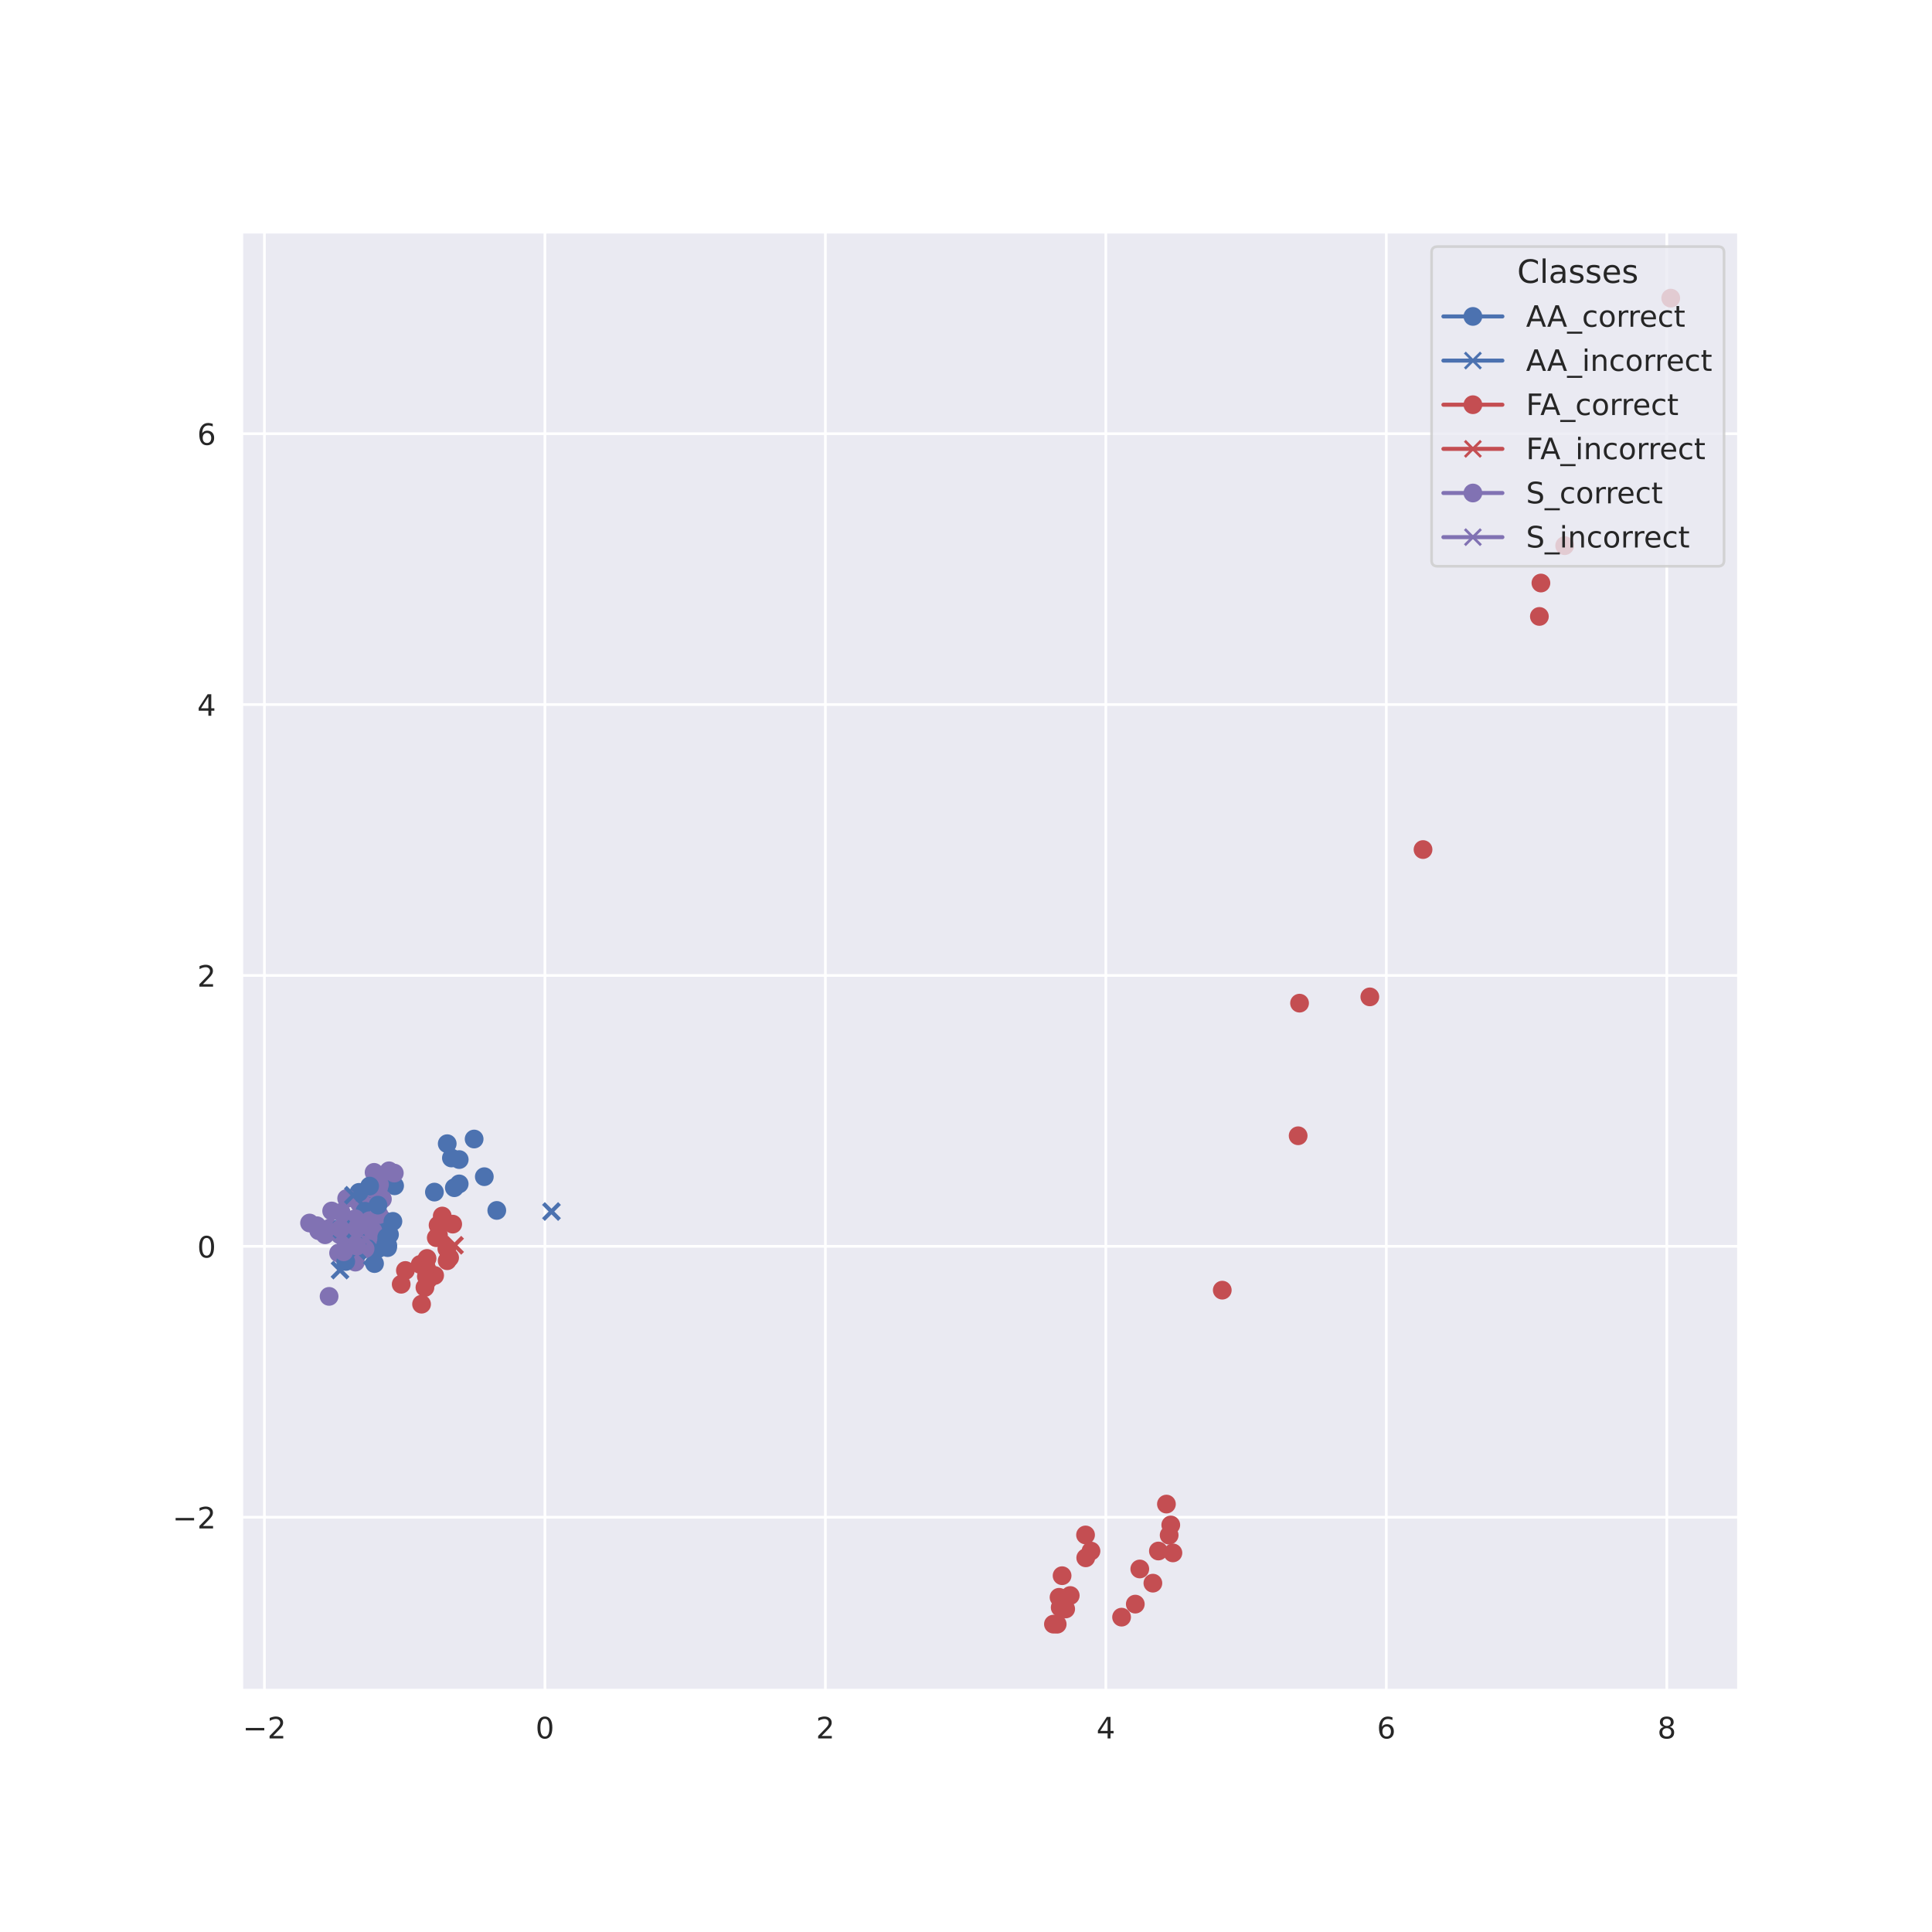 <?xml version="1.0" encoding="utf-8" standalone="no"?>
<!DOCTYPE svg PUBLIC "-//W3C//DTD SVG 1.1//EN"
  "http://www.w3.org/Graphics/SVG/1.1/DTD/svg11.dtd">
<!-- Created with matplotlib (https://matplotlib.org/) -->
<svg height="720pt" version="1.1" viewBox="0 0 720 720" width="720pt" xmlns="http://www.w3.org/2000/svg" xmlns:xlink="http://www.w3.org/1999/xlink">
 <defs>
  <style type="text/css">
*{stroke-linecap:butt;stroke-linejoin:round;}
  </style>
 </defs>
 <g id="figure_1">
  <g id="patch_1">
   <path d="M 0 720 
L 720 720 
L 720 0 
L 0 0 
z
" style="fill:#ffffff;"/>
  </g>
  <g id="axes_1">
   <g id="patch_2">
    <path d="M 90 630 
L 648 630 
L 648 86.4 
L 90 86.4 
z
" style="fill:#eaeaf2;"/>
   </g>
   <g id="matplotlib.axis_1">
    <g id="xtick_1">
     <g id="line2d_1">
      <path clip-path="url(#p99e470554e)" d="M 98.545 630 
L 98.545 86.4 
" style="fill:none;stroke:#ffffff;stroke-linecap:round;"/>
     </g>
     <g id="text_1">
      <!-- −2 -->
      <defs>
       <path d="M 10.594 35.5 
L 73.188 35.5 
L 73.188 27.203 
L 10.594 27.203 
z
" id="DejaVuSans-8722"/>
       <path d="M 19.188 8.297 
L 53.609 8.297 
L 53.609 0 
L 7.328 0 
L 7.328 8.297 
Q 12.938 14.109 22.625 23.891 
Q 32.328 33.688 34.812 36.531 
Q 39.547 41.844 41.422 45.531 
Q 43.312 49.219 43.312 52.781 
Q 43.312 58.594 39.234 62.25 
Q 35.156 65.922 28.609 65.922 
Q 23.969 65.922 18.812 64.312 
Q 13.672 62.703 7.812 59.422 
L 7.812 69.391 
Q 13.766 71.781 18.938 73 
Q 24.125 74.219 28.422 74.219 
Q 39.75 74.219 46.484 68.547 
Q 53.219 62.891 53.219 53.422 
Q 53.219 48.922 51.531 44.891 
Q 49.859 40.875 45.406 35.406 
Q 44.188 33.984 37.641 27.219 
Q 31.109 20.453 19.188 8.297 
z
" id="DejaVuSans-50"/>
      </defs>
      <g style="fill:#262626;" transform="translate(90.437 647.858)scale(0.11 -0.11)">
       <use xlink:href="#DejaVuSans-8722"/>
       <use x="83.789" xlink:href="#DejaVuSans-50"/>
      </g>
     </g>
    </g>
    <g id="xtick_2">
     <g id="line2d_2">
      <path clip-path="url(#p99e470554e)" d="M 203.069 630 
L 203.069 86.4 
" style="fill:none;stroke:#ffffff;stroke-linecap:round;"/>
     </g>
     <g id="text_2">
      <!-- 0 -->
      <defs>
       <path d="M 31.781 66.406 
Q 24.172 66.406 20.328 58.906 
Q 16.5 51.422 16.5 36.375 
Q 16.5 21.391 20.328 13.891 
Q 24.172 6.391 31.781 6.391 
Q 39.453 6.391 43.281 13.891 
Q 47.125 21.391 47.125 36.375 
Q 47.125 51.422 43.281 58.906 
Q 39.453 66.406 31.781 66.406 
z
M 31.781 74.219 
Q 44.047 74.219 50.516 64.516 
Q 56.984 54.828 56.984 36.375 
Q 56.984 17.969 50.516 8.266 
Q 44.047 -1.422 31.781 -1.422 
Q 19.531 -1.422 13.062 8.266 
Q 6.594 17.969 6.594 36.375 
Q 6.594 54.828 13.062 64.516 
Q 19.531 74.219 31.781 74.219 
z
" id="DejaVuSans-48"/>
      </defs>
      <g style="fill:#262626;" transform="translate(199.569 647.858)scale(0.11 -0.11)">
       <use xlink:href="#DejaVuSans-48"/>
      </g>
     </g>
    </g>
    <g id="xtick_3">
     <g id="line2d_3">
      <path clip-path="url(#p99e470554e)" d="M 307.592 630 
L 307.592 86.4 
" style="fill:none;stroke:#ffffff;stroke-linecap:round;"/>
     </g>
     <g id="text_3">
      <!-- 2 -->
      <g style="fill:#262626;" transform="translate(304.093 647.858)scale(0.11 -0.11)">
       <use xlink:href="#DejaVuSans-50"/>
      </g>
     </g>
    </g>
    <g id="xtick_4">
     <g id="line2d_4">
      <path clip-path="url(#p99e470554e)" d="M 412.116 630 
L 412.116 86.4 
" style="fill:none;stroke:#ffffff;stroke-linecap:round;"/>
     </g>
     <g id="text_4">
      <!-- 4 -->
      <defs>
       <path d="M 37.797 64.312 
L 12.891 25.391 
L 37.797 25.391 
z
M 35.203 72.906 
L 47.609 72.906 
L 47.609 25.391 
L 58.016 25.391 
L 58.016 17.188 
L 47.609 17.188 
L 47.609 0 
L 37.797 0 
L 37.797 17.188 
L 4.891 17.188 
L 4.891 26.703 
z
" id="DejaVuSans-52"/>
      </defs>
      <g style="fill:#262626;" transform="translate(408.616 647.858)scale(0.11 -0.11)">
       <use xlink:href="#DejaVuSans-52"/>
      </g>
     </g>
    </g>
    <g id="xtick_5">
     <g id="line2d_5">
      <path clip-path="url(#p99e470554e)" d="M 516.639 630 
L 516.639 86.4 
" style="fill:none;stroke:#ffffff;stroke-linecap:round;"/>
     </g>
     <g id="text_5">
      <!-- 6 -->
      <defs>
       <path d="M 33.016 40.375 
Q 26.375 40.375 22.484 35.828 
Q 18.609 31.297 18.609 23.391 
Q 18.609 15.531 22.484 10.953 
Q 26.375 6.391 33.016 6.391 
Q 39.656 6.391 43.531 10.953 
Q 47.406 15.531 47.406 23.391 
Q 47.406 31.297 43.531 35.828 
Q 39.656 40.375 33.016 40.375 
z
M 52.594 71.297 
L 52.594 62.312 
Q 48.875 64.062 45.094 64.984 
Q 41.312 65.922 37.594 65.922 
Q 27.828 65.922 22.672 59.328 
Q 17.531 52.734 16.797 39.406 
Q 19.672 43.656 24.016 45.922 
Q 28.375 48.188 33.594 48.188 
Q 44.578 48.188 50.953 41.516 
Q 57.328 34.859 57.328 23.391 
Q 57.328 12.156 50.688 5.359 
Q 44.047 -1.422 33.016 -1.422 
Q 20.359 -1.422 13.672 8.266 
Q 6.984 17.969 6.984 36.375 
Q 6.984 53.656 15.188 63.938 
Q 23.391 74.219 37.203 74.219 
Q 40.922 74.219 44.703 73.484 
Q 48.484 72.75 52.594 71.297 
z
" id="DejaVuSans-54"/>
      </defs>
      <g style="fill:#262626;" transform="translate(513.14 647.858)scale(0.11 -0.11)">
       <use xlink:href="#DejaVuSans-54"/>
      </g>
     </g>
    </g>
    <g id="xtick_6">
     <g id="line2d_6">
      <path clip-path="url(#p99e470554e)" d="M 621.163 630 
L 621.163 86.4 
" style="fill:none;stroke:#ffffff;stroke-linecap:round;"/>
     </g>
     <g id="text_6">
      <!-- 8 -->
      <defs>
       <path d="M 31.781 34.625 
Q 24.75 34.625 20.719 30.859 
Q 16.703 27.094 16.703 20.516 
Q 16.703 13.922 20.719 10.156 
Q 24.75 6.391 31.781 6.391 
Q 38.812 6.391 42.859 10.172 
Q 46.922 13.969 46.922 20.516 
Q 46.922 27.094 42.891 30.859 
Q 38.875 34.625 31.781 34.625 
z
M 21.922 38.812 
Q 15.578 40.375 12.031 44.719 
Q 8.5 49.078 8.5 55.328 
Q 8.5 64.062 14.719 69.141 
Q 20.953 74.219 31.781 74.219 
Q 42.672 74.219 48.875 69.141 
Q 55.078 64.062 55.078 55.328 
Q 55.078 49.078 51.531 44.719 
Q 48 40.375 41.703 38.812 
Q 48.828 37.156 52.797 32.312 
Q 56.781 27.484 56.781 20.516 
Q 56.781 9.906 50.312 4.234 
Q 43.844 -1.422 31.781 -1.422 
Q 19.734 -1.422 13.25 4.234 
Q 6.781 9.906 6.781 20.516 
Q 6.781 27.484 10.781 32.312 
Q 14.797 37.156 21.922 38.812 
z
M 18.312 54.391 
Q 18.312 48.734 21.844 45.562 
Q 25.391 42.391 31.781 42.391 
Q 38.141 42.391 41.719 45.562 
Q 45.312 48.734 45.312 54.391 
Q 45.312 60.062 41.719 63.234 
Q 38.141 66.406 31.781 66.406 
Q 25.391 66.406 21.844 63.234 
Q 18.312 60.062 18.312 54.391 
z
" id="DejaVuSans-56"/>
      </defs>
      <g style="fill:#262626;" transform="translate(617.664 647.858)scale(0.11 -0.11)">
       <use xlink:href="#DejaVuSans-56"/>
      </g>
     </g>
    </g>
   </g>
   <g id="matplotlib.axis_2">
    <g id="ytick_1">
     <g id="line2d_7">
      <path clip-path="url(#p99e470554e)" d="M 90 565.422 
L 648 565.422 
" style="fill:none;stroke:#ffffff;stroke-linecap:round;"/>
     </g>
     <g id="text_7">
      <!-- −2 -->
      <g style="fill:#262626;" transform="translate(64.284 569.601)scale(0.11 -0.11)">
       <use xlink:href="#DejaVuSans-8722"/>
       <use x="83.789" xlink:href="#DejaVuSans-50"/>
      </g>
     </g>
    </g>
    <g id="ytick_2">
     <g id="line2d_8">
      <path clip-path="url(#p99e470554e)" d="M 90 464.471 
L 648 464.471 
" style="fill:none;stroke:#ffffff;stroke-linecap:round;"/>
     </g>
     <g id="text_8">
      <!-- 0 -->
      <g style="fill:#262626;" transform="translate(73.501 468.65)scale(0.11 -0.11)">
       <use xlink:href="#DejaVuSans-48"/>
      </g>
     </g>
    </g>
    <g id="ytick_3">
     <g id="line2d_9">
      <path clip-path="url(#p99e470554e)" d="M 90 363.519 
L 648 363.519 
" style="fill:none;stroke:#ffffff;stroke-linecap:round;"/>
     </g>
     <g id="text_9">
      <!-- 2 -->
      <g style="fill:#262626;" transform="translate(73.501 367.699)scale(0.11 -0.11)">
       <use xlink:href="#DejaVuSans-50"/>
      </g>
     </g>
    </g>
    <g id="ytick_4">
     <g id="line2d_10">
      <path clip-path="url(#p99e470554e)" d="M 90 262.568 
L 648 262.568 
" style="fill:none;stroke:#ffffff;stroke-linecap:round;"/>
     </g>
     <g id="text_10">
      <!-- 4 -->
      <g style="fill:#262626;" transform="translate(73.501 266.747)scale(0.11 -0.11)">
       <use xlink:href="#DejaVuSans-52"/>
      </g>
     </g>
    </g>
    <g id="ytick_5">
     <g id="line2d_11">
      <path clip-path="url(#p99e470554e)" d="M 90 161.617 
L 648 161.617 
" style="fill:none;stroke:#ffffff;stroke-linecap:round;"/>
     </g>
     <g id="text_11">
      <!-- 6 -->
      <g style="fill:#262626;" transform="translate(73.501 165.796)scale(0.11 -0.11)">
       <use xlink:href="#DejaVuSans-54"/>
      </g>
     </g>
    </g>
   </g>
   <g id="PathCollection_1">
    <defs>
     <path d="M 0 3 
C 0.796 3 1.559 2.684 2.121 2.121 
C 2.684 1.559 3 0.796 3 0 
C 3 -0.796 2.684 -1.559 2.121 -2.121 
C 1.559 -2.684 0.796 -3 0 -3 
C -0.796 -3 -1.559 -2.684 -2.121 -2.121 
C -2.684 -1.559 -3 -0.796 -3 0 
C -3 0.796 -2.684 1.559 -2.121 2.121 
C -1.559 2.684 -0.796 3 0 3 
z
" id="m3740d27b3e" style="stroke:#8172b3;"/>
    </defs>
    <g clip-path="url(#p99e470554e)">
     <use style="fill:#8172b3;stroke:#8172b3;" x="136.348" xlink:href="#m3740d27b3e" y="448.883"/>
    </g>
   </g>
   <g id="PathCollection_2">
    <defs>
     <path d="M 0 3 
C 0.796 3 1.559 2.684 2.121 2.121 
C 2.684 1.559 3 0.796 3 0 
C 3 -0.796 2.684 -1.559 2.121 -2.121 
C 1.559 -2.684 0.796 -3 0 -3 
C -0.796 -3 -1.559 -2.684 -2.121 -2.121 
C -2.684 -1.559 -3 -0.796 -3 0 
C -3 0.796 -2.684 1.559 -2.121 2.121 
C -1.559 2.684 -0.796 3 0 3 
z
" id="m0ef2771951" style="stroke:#4c72b0;"/>
    </defs>
    <g clip-path="url(#p99e470554e)">
     <use style="fill:#4c72b0;stroke:#4c72b0;" x="133.112" xlink:href="#m0ef2771951" y="461.094"/>
    </g>
   </g>
   <g id="PathCollection_3">
    <g clip-path="url(#p99e470554e)">
     <use style="fill:#8172b3;stroke:#8172b3;" x="136.623" xlink:href="#m3740d27b3e" y="447.688"/>
    </g>
   </g>
   <g id="PathCollection_4">
    <g clip-path="url(#p99e470554e)">
     <use style="fill:#4c72b0;stroke:#4c72b0;" x="147.054" xlink:href="#m0ef2771951" y="441.909"/>
    </g>
   </g>
   <g id="PathCollection_5">
    <g clip-path="url(#p99e470554e)">
     <use style="fill:#8172b3;stroke:#8172b3;" x="139.413" xlink:href="#m3740d27b3e" y="436.904"/>
    </g>
   </g>
   <g id="PathCollection_6">
    <g clip-path="url(#p99e470554e)">
     <use style="fill:#4c72b0;stroke:#4c72b0;" x="135.875" xlink:href="#m0ef2771951" y="455.037"/>
    </g>
   </g>
   <g id="PathCollection_7">
    <g clip-path="url(#p99e470554e)">
     <use style="fill:#4c72b0;stroke:#4c72b0;" x="144.529" xlink:href="#m0ef2771951" y="464.172"/>
    </g>
   </g>
   <g id="PathCollection_8">
    <g clip-path="url(#p99e470554e)">
     <use style="fill:#4c72b0;stroke:#4c72b0;" x="144.445" xlink:href="#m0ef2771951" y="464.947"/>
    </g>
   </g>
   <g id="PathCollection_9">
    <defs>
     <path d="M 0 3 
C 0.796 3 1.559 2.684 2.121 2.121 
C 2.684 1.559 3 0.796 3 0 
C 3 -0.796 2.684 -1.559 2.121 -2.121 
C 1.559 -2.684 0.796 -3 0 -3 
C -0.796 -3 -1.559 -2.684 -2.121 -2.121 
C -2.684 -1.559 -3 -0.796 -3 0 
C -3 0.796 -2.684 1.559 -2.121 2.121 
C -1.559 2.684 -0.796 3 0 3 
z
" id="m4301363411" style="stroke:#c44e52;"/>
    </defs>
    <g clip-path="url(#p99e470554e)">
     <use style="fill:#c44e52;stroke:#c44e52;" x="156.595" xlink:href="#m4301363411" y="471.221"/>
    </g>
   </g>
   <g id="PathCollection_10">
    <g clip-path="url(#p99e470554e)">
     <use style="fill:#8172b3;stroke:#8172b3;" x="132.44" xlink:href="#m3740d27b3e" y="470.358"/>
    </g>
   </g>
   <g id="PathCollection_11">
    <defs>
     <path d="M -3 3 
L 3 -3 
M -3 -3 
L 3 3 
" id="mf3a5cd784a" style="stroke:#4c72b0;stroke-width:1.5;"/>
    </defs>
    <g clip-path="url(#p99e470554e)">
     <use style="fill:#4c72b0;stroke:#4c72b0;stroke-width:1.5;" x="138.918" xlink:href="#mf3a5cd784a" y="448.934"/>
    </g>
   </g>
   <g id="PathCollection_12">
    <g clip-path="url(#p99e470554e)">
     <use style="fill:#4c72b0;stroke:#4c72b0;stroke-width:1.5;" x="126.72" xlink:href="#mf3a5cd784a" y="473.319"/>
    </g>
   </g>
   <g id="PathCollection_13">
    <g clip-path="url(#p99e470554e)">
     <use style="fill:#c44e52;stroke:#c44e52;" x="164.813" xlink:href="#m4301363411" y="453.177"/>
    </g>
   </g>
   <g id="PathCollection_14">
    <g clip-path="url(#p99e470554e)">
     <use style="fill:#8172b3;stroke:#8172b3;" x="126.591" xlink:href="#m3740d27b3e" y="460.096"/>
    </g>
   </g>
   <g id="PathCollection_15">
    <g clip-path="url(#p99e470554e)">
     <use style="fill:#c44e52;stroke:#c44e52;" x="161.973" xlink:href="#m4301363411" y="475.326"/>
    </g>
   </g>
   <g id="PathCollection_16">
    <g clip-path="url(#p99e470554e)">
     <use style="fill:#c44e52;stroke:#c44e52;" x="395.811" xlink:href="#m4301363411" y="587.217"/>
    </g>
   </g>
   <g id="PathCollection_17">
    <g clip-path="url(#p99e470554e)">
     <use style="fill:#c44e52;stroke:#c44e52;" x="583.112" xlink:href="#m4301363411" y="203.345"/>
    </g>
   </g>
   <g id="PathCollection_18">
    <g clip-path="url(#p99e470554e)">
     <use style="fill:#c44e52;stroke:#c44e52;" x="394.677" xlink:href="#m4301363411" y="595.265"/>
    </g>
   </g>
   <g id="PathCollection_19">
    <g clip-path="url(#p99e470554e)">
     <use style="fill:#8172b3;stroke:#8172b3;" x="127.102" xlink:href="#m3740d27b3e" y="460.28"/>
    </g>
   </g>
   <g id="PathCollection_20">
    <g clip-path="url(#p99e470554e)">
     <use style="fill:#4c72b0;stroke:#4c72b0;" x="171.137" xlink:href="#m0ef2771951" y="432.137"/>
    </g>
   </g>
   <g id="PathCollection_21">
    <g clip-path="url(#p99e470554e)">
     <use style="fill:#8172b3;stroke:#8172b3;" x="129.767" xlink:href="#m3740d27b3e" y="461.654"/>
    </g>
   </g>
   <g id="PathCollection_22">
    <g clip-path="url(#p99e470554e)">
     <use style="fill:#4c72b0;stroke:#4c72b0;" x="145.152" xlink:href="#m0ef2771951" y="460.082"/>
    </g>
   </g>
   <g id="PathCollection_23">
    <g clip-path="url(#p99e470554e)">
     <use style="fill:#c44e52;stroke:#c44e52;" x="436.311" xlink:href="#m4301363411" y="568.309"/>
    </g>
   </g>
   <g id="PathCollection_24">
    <g clip-path="url(#p99e470554e)">
     <use style="fill:#c44e52;stroke:#c44e52;" x="510.496" xlink:href="#m4301363411" y="371.506"/>
    </g>
   </g>
   <g id="PathCollection_25">
    <g clip-path="url(#p99e470554e)">
     <use style="fill:#8172b3;stroke:#8172b3;" x="146.944" xlink:href="#m3740d27b3e" y="437.175"/>
    </g>
   </g>
   <g id="PathCollection_26">
    <defs>
     <path d="M -3 3 
L 3 -3 
M -3 -3 
L 3 3 
" id="m0e8a24fe74" style="stroke:#8172b3;stroke-width:1.5;"/>
    </defs>
    <g clip-path="url(#p99e470554e)">
     <use style="fill:#8172b3;stroke:#8172b3;stroke-width:1.5;" x="138.359" xlink:href="#m0e8a24fe74" y="446.526"/>
    </g>
   </g>
   <g id="PathCollection_27">
    <g clip-path="url(#p99e470554e)">
     <use style="fill:#c44e52;stroke:#c44e52;" x="151.082" xlink:href="#m4301363411" y="473.472"/>
    </g>
   </g>
   <g id="PathCollection_28">
    <g clip-path="url(#p99e470554e)">
     <use style="fill:#8172b3;stroke:#8172b3;" x="123.599" xlink:href="#m3740d27b3e" y="451.296"/>
    </g>
   </g>
   <g id="PathCollection_29">
    <g clip-path="url(#p99e470554e)">
     <use style="fill:#c44e52;stroke:#c44e52;" x="158.975" xlink:href="#m4301363411" y="472.849"/>
    </g>
   </g>
   <g id="PathCollection_30">
    <g clip-path="url(#p99e470554e)">
     <use style="fill:#8172b3;stroke:#8172b3;stroke-width:1.5;" x="131.544" xlink:href="#m0e8a24fe74" y="454.639"/>
    </g>
   </g>
   <g id="PathCollection_31">
    <g clip-path="url(#p99e470554e)">
     <use style="fill:#8172b3;stroke:#8172b3;" x="134.373" xlink:href="#m3740d27b3e" y="458.723"/>
    </g>
   </g>
   <g id="PathCollection_32">
    <g clip-path="url(#p99e470554e)">
     <use style="fill:#c44e52;stroke:#c44e52;" x="163.399" xlink:href="#m4301363411" y="460.253"/>
    </g>
   </g>
   <g id="PathCollection_33">
    <g clip-path="url(#p99e470554e)">
     <use style="fill:#4c72b0;stroke:#4c72b0;" x="185.136" xlink:href="#m0ef2771951" y="451.091"/>
    </g>
   </g>
   <g id="PathCollection_34">
    <defs>
     <path d="M -3 3 
L 3 -3 
M -3 -3 
L 3 3 
" id="mfdca0ea0c2" style="stroke:#c44e52;stroke-width:1.5;"/>
    </defs>
    <g clip-path="url(#p99e470554e)">
     <use style="fill:#c44e52;stroke:#c44e52;stroke-width:1.5;" x="169.402" xlink:href="#mfdca0ea0c2" y="464.078"/>
    </g>
   </g>
   <g id="PathCollection_35">
    <g clip-path="url(#p99e470554e)">
     <use style="fill:#c44e52;stroke:#c44e52;" x="166.528" xlink:href="#m4301363411" y="465.355"/>
    </g>
   </g>
   <g id="PathCollection_36">
    <g clip-path="url(#p99e470554e)">
     <use style="fill:#4c72b0;stroke:#4c72b0;" x="137.309" xlink:href="#m0ef2771951" y="455.675"/>
    </g>
   </g>
   <g id="PathCollection_37">
    <g clip-path="url(#p99e470554e)">
     <use style="fill:#4c72b0;stroke:#4c72b0;" x="180.488" xlink:href="#m0ef2771951" y="438.516"/>
    </g>
   </g>
   <g id="PathCollection_38">
    <g clip-path="url(#p99e470554e)">
     <use style="fill:#4c72b0;stroke:#4c72b0;" x="139.573" xlink:href="#m0ef2771951" y="470.897"/>
    </g>
   </g>
   <g id="PathCollection_39">
    <g clip-path="url(#p99e470554e)">
     <use style="fill:#8172b3;stroke:#8172b3;" x="138.403" xlink:href="#m3740d27b3e" y="441.687"/>
    </g>
   </g>
   <g id="PathCollection_40">
    <g clip-path="url(#p99e470554e)">
     <use style="fill:#4c72b0;stroke:#4c72b0;" x="135.324" xlink:href="#m0ef2771951" y="459.976"/>
    </g>
   </g>
   <g id="PathCollection_41">
    <g clip-path="url(#p99e470554e)">
     <use style="fill:#8172b3;stroke:#8172b3;" x="126.186" xlink:href="#m3740d27b3e" y="466.961"/>
    </g>
   </g>
   <g id="PathCollection_42">
    <g clip-path="url(#p99e470554e)">
     <use style="fill:#4c72b0;stroke:#4c72b0;" x="138.746" xlink:href="#m0ef2771951" y="455.402"/>
    </g>
   </g>
   <g id="PathCollection_43">
    <g clip-path="url(#p99e470554e)">
     <use style="fill:#8172b3;stroke:#8172b3;" x="118.76" xlink:href="#m3740d27b3e" y="458.643"/>
    </g>
   </g>
   <g id="PathCollection_44">
    <g clip-path="url(#p99e470554e)">
     <use style="fill:#c44e52;stroke:#c44e52;" x="573.684" xlink:href="#m4301363411" y="229.729"/>
    </g>
   </g>
   <g id="PathCollection_45">
    <g clip-path="url(#p99e470554e)">
     <use style="fill:#c44e52;stroke:#c44e52;" x="392.583" xlink:href="#m4301363411" y="605.271"/>
    </g>
   </g>
   <g id="PathCollection_46">
    <g clip-path="url(#p99e470554e)">
     <use style="fill:#4c72b0;stroke:#4c72b0;" x="139.679" xlink:href="#m0ef2771951" y="456.502"/>
    </g>
   </g>
   <g id="PathCollection_47">
    <g clip-path="url(#p99e470554e)">
     <use style="fill:#4c72b0;stroke:#4c72b0;" x="137.553" xlink:href="#m0ef2771951" y="448.155"/>
    </g>
   </g>
   <g id="PathCollection_48">
    <g clip-path="url(#p99e470554e)">
     <use style="fill:#4c72b0;stroke:#4c72b0;" x="142.551" xlink:href="#m0ef2771951" y="464.474"/>
    </g>
   </g>
   <g id="PathCollection_49">
    <g clip-path="url(#p99e470554e)">
     <use style="fill:#8172b3;stroke:#8172b3;" x="138.431" xlink:href="#m3740d27b3e" y="442.671"/>
    </g>
   </g>
   <g id="PathCollection_50">
    <g clip-path="url(#p99e470554e)">
     <use style="fill:#c44e52;stroke:#c44e52;" x="168.71" xlink:href="#m4301363411" y="456.199"/>
    </g>
   </g>
   <g id="PathCollection_51">
    <g clip-path="url(#p99e470554e)">
     <use style="fill:#c44e52;stroke:#c44e52;" x="423.093" xlink:href="#m4301363411" y="597.808"/>
    </g>
   </g>
   <g id="PathCollection_52">
    <g clip-path="url(#p99e470554e)">
     <use style="fill:#8172b3;stroke:#8172b3;" x="142.512" xlink:href="#m3740d27b3e" y="446.87"/>
    </g>
   </g>
   <g id="PathCollection_53">
    <g clip-path="url(#p99e470554e)">
     <use style="fill:#8172b3;stroke:#8172b3;" x="129.809" xlink:href="#m3740d27b3e" y="455.309"/>
    </g>
   </g>
   <g id="PathCollection_54">
    <g clip-path="url(#p99e470554e)">
     <use style="fill:#c44e52;stroke:#c44e52;" x="483.783" xlink:href="#m4301363411" y="423.268"/>
    </g>
   </g>
   <g id="PathCollection_55">
    <g clip-path="url(#p99e470554e)">
     <use style="fill:#8172b3;stroke:#8172b3;" x="136.256" xlink:href="#m3740d27b3e" y="453.613"/>
    </g>
   </g>
   <g id="PathCollection_56">
    <g clip-path="url(#p99e470554e)">
     <use style="fill:#8172b3;stroke:#8172b3;stroke-width:1.5;" x="136.141" xlink:href="#m0e8a24fe74" y="449.233"/>
    </g>
   </g>
   <g id="PathCollection_57">
    <g clip-path="url(#p99e470554e)">
     <use style="fill:#c44e52;stroke:#c44e52;" x="167.554" xlink:href="#m4301363411" y="468.695"/>
    </g>
   </g>
   <g id="PathCollection_58">
    <g clip-path="url(#p99e470554e)">
     <use style="fill:#c44e52;stroke:#c44e52;" x="395.105" xlink:href="#m4301363411" y="599.069"/>
    </g>
   </g>
   <g id="PathCollection_59">
    <g clip-path="url(#p99e470554e)">
     <use style="fill:#c44e52;stroke:#c44e52;" x="404.551" xlink:href="#m4301363411" y="572.029"/>
    </g>
   </g>
   <g id="PathCollection_60">
    <g clip-path="url(#p99e470554e)">
     <use style="fill:#c44e52;stroke:#c44e52;" x="417.982" xlink:href="#m4301363411" y="602.666"/>
    </g>
   </g>
   <g id="PathCollection_61">
    <g clip-path="url(#p99e470554e)">
     <use style="fill:#4c72b0;stroke:#4c72b0;stroke-width:1.5;" x="138.904" xlink:href="#mf3a5cd784a" y="455.219"/>
    </g>
   </g>
   <g id="PathCollection_62">
    <g clip-path="url(#p99e470554e)">
     <use style="fill:#4c72b0;stroke:#4c72b0;" x="171.125" xlink:href="#m0ef2771951" y="441.202"/>
    </g>
   </g>
   <g id="PathCollection_63">
    <g clip-path="url(#p99e470554e)">
     <use style="fill:#4c72b0;stroke:#4c72b0;" x="135.759" xlink:href="#m0ef2771951" y="462.88"/>
    </g>
   </g>
   <g id="PathCollection_64">
    <g clip-path="url(#p99e470554e)">
     <use style="fill:#8172b3;stroke:#8172b3;" x="121.163" xlink:href="#m3740d27b3e" y="460.159"/>
    </g>
   </g>
   <g id="PathCollection_65">
    <g clip-path="url(#p99e470554e)">
     <use style="fill:#c44e52;stroke:#c44e52;" x="530.323" xlink:href="#m4301363411" y="316.605"/>
    </g>
   </g>
   <g id="PathCollection_66">
    <g clip-path="url(#p99e470554e)">
     <use style="fill:#c44e52;stroke:#c44e52;" x="435.71" xlink:href="#m4301363411" y="572.119"/>
    </g>
   </g>
   <g id="PathCollection_67">
    <g clip-path="url(#p99e470554e)">
     <use style="fill:#8172b3;stroke:#8172b3;" x="127.144" xlink:href="#m3740d27b3e" y="451.838"/>
    </g>
   </g>
   <g id="PathCollection_68">
    <g clip-path="url(#p99e470554e)">
     <use style="fill:#c44e52;stroke:#c44e52;" x="434.696" xlink:href="#m4301363411" y="560.527"/>
    </g>
   </g>
   <g id="PathCollection_69">
    <g clip-path="url(#p99e470554e)">
     <use style="fill:#8172b3;stroke:#8172b3;" x="135.853" xlink:href="#m3740d27b3e" y="449.216"/>
    </g>
   </g>
   <g id="PathCollection_70">
    <g clip-path="url(#p99e470554e)">
     <use style="fill:#8172b3;stroke:#8172b3;" x="135.582" xlink:href="#m3740d27b3e" y="451.32"/>
    </g>
   </g>
   <g id="PathCollection_71">
    <g clip-path="url(#p99e470554e)">
     <use style="fill:#4c72b0;stroke:#4c72b0;stroke-width:1.5;" x="133.038" xlink:href="#mf3a5cd784a" y="462.16"/>
    </g>
   </g>
   <g id="PathCollection_72">
    <g clip-path="url(#p99e470554e)">
     <use style="fill:#8172b3;stroke:#8172b3;" x="141.14" xlink:href="#m3740d27b3e" y="442.433"/>
    </g>
   </g>
   <g id="PathCollection_73">
    <g clip-path="url(#p99e470554e)">
     <use style="fill:#4c72b0;stroke:#4c72b0;" x="140.843" xlink:href="#m0ef2771951" y="465.383"/>
    </g>
   </g>
   <g id="PathCollection_74">
    <g clip-path="url(#p99e470554e)">
     <use style="fill:#4c72b0;stroke:#4c72b0;stroke-width:1.5;" x="138.739" xlink:href="#mf3a5cd784a" y="468.198"/>
    </g>
   </g>
   <g id="PathCollection_75">
    <g clip-path="url(#p99e470554e)">
     <use style="fill:#8172b3;stroke:#8172b3;" x="134.697" xlink:href="#m3740d27b3e" y="463.776"/>
    </g>
   </g>
   <g id="PathCollection_76">
    <g clip-path="url(#p99e470554e)">
     <use style="fill:#4c72b0;stroke:#4c72b0;" x="141.828" xlink:href="#m0ef2771951" y="459.88"/>
    </g>
   </g>
   <g id="PathCollection_77">
    <g clip-path="url(#p99e470554e)">
     <use style="fill:#4c72b0;stroke:#4c72b0;stroke-width:1.5;" x="205.514" xlink:href="#mf3a5cd784a" y="451.5"/>
    </g>
   </g>
   <g id="PathCollection_78">
    <g clip-path="url(#p99e470554e)">
     <use style="fill:#8172b3;stroke:#8172b3;" x="133.893" xlink:href="#m3740d27b3e" y="448.357"/>
    </g>
   </g>
   <g id="PathCollection_79">
    <g clip-path="url(#p99e470554e)">
     <use style="fill:#c44e52;stroke:#c44e52;" x="162.591" xlink:href="#m4301363411" y="461.269"/>
    </g>
   </g>
   <g id="PathCollection_80">
    <g clip-path="url(#p99e470554e)">
     <use style="fill:#c44e52;stroke:#c44e52;" x="431.701" xlink:href="#m4301363411" y="578.017"/>
    </g>
   </g>
   <g id="PathCollection_81">
    <g clip-path="url(#p99e470554e)">
     <use style="fill:#8172b3;stroke:#8172b3;" x="115.364" xlink:href="#m3740d27b3e" y="455.78"/>
    </g>
   </g>
   <g id="PathCollection_82">
    <g clip-path="url(#p99e470554e)">
     <use style="fill:#8172b3;stroke:#8172b3;" x="131.203" xlink:href="#m3740d27b3e" y="454.822"/>
    </g>
   </g>
   <g id="PathCollection_83">
    <g clip-path="url(#p99e470554e)">
     <use style="fill:#c44e52;stroke:#c44e52;" x="158.821" xlink:href="#m4301363411" y="472.305"/>
    </g>
   </g>
   <g id="PathCollection_84">
    <g clip-path="url(#p99e470554e)">
     <use style="fill:#4c72b0;stroke:#4c72b0;" x="137.974" xlink:href="#m0ef2771951" y="455.087"/>
    </g>
   </g>
   <g id="PathCollection_85">
    <g clip-path="url(#p99e470554e)">
     <use style="fill:#4c72b0;stroke:#4c72b0;" x="133.789" xlink:href="#m0ef2771951" y="444.361"/>
    </g>
   </g>
   <g id="PathCollection_86">
    <g clip-path="url(#p99e470554e)">
     <use style="fill:#c44e52;stroke:#c44e52;" x="393.985" xlink:href="#m4301363411" y="605.291"/>
    </g>
   </g>
   <g id="PathCollection_87">
    <g clip-path="url(#p99e470554e)">
     <use style="fill:#8172b3;stroke:#8172b3;" x="144.973" xlink:href="#m3740d27b3e" y="436.326"/>
    </g>
   </g>
   <g id="PathCollection_88">
    <g clip-path="url(#p99e470554e)">
     <use style="fill:#4c72b0;stroke:#4c72b0;" x="132.668" xlink:href="#m0ef2771951" y="457.157"/>
    </g>
   </g>
   <g id="PathCollection_89">
    <g clip-path="url(#p99e470554e)">
     <use style="fill:#8172b3;stroke:#8172b3;" x="122.912" xlink:href="#m3740d27b3e" y="457.689"/>
    </g>
   </g>
   <g id="PathCollection_90">
    <g clip-path="url(#p99e470554e)">
     <use style="fill:#c44e52;stroke:#c44e52;" x="406.578" xlink:href="#m4301363411" y="578.034"/>
    </g>
   </g>
   <g id="PathCollection_91">
    <g clip-path="url(#p99e470554e)">
     <use style="fill:#4c72b0;stroke:#4c72b0;" x="136.033" xlink:href="#m0ef2771951" y="451.388"/>
    </g>
   </g>
   <g id="PathCollection_92">
    <g clip-path="url(#p99e470554e)">
     <use style="fill:#c44e52;stroke:#c44e52;" x="157.105" xlink:href="#m4301363411" y="486.032"/>
    </g>
   </g>
   <g id="PathCollection_93">
    <g clip-path="url(#p99e470554e)">
     <use style="fill:#4c72b0;stroke:#4c72b0;stroke-width:1.5;" x="137.068" xlink:href="#mf3a5cd784a" y="464.507"/>
    </g>
   </g>
   <g id="PathCollection_94">
    <g clip-path="url(#p99e470554e)">
     <use style="fill:#8172b3;stroke:#8172b3;" x="136.057" xlink:href="#m3740d27b3e" y="465.355"/>
    </g>
   </g>
   <g id="PathCollection_95">
    <g clip-path="url(#p99e470554e)">
     <use style="fill:#c44e52;stroke:#c44e52;" x="398.848" xlink:href="#m4301363411" y="594.604"/>
    </g>
   </g>
   <g id="PathCollection_96">
    <g clip-path="url(#p99e470554e)">
     <use style="fill:#c44e52;stroke:#c44e52;" x="404.627" xlink:href="#m4301363411" y="580.554"/>
    </g>
   </g>
   <g id="PathCollection_97">
    <g clip-path="url(#p99e470554e)">
     <use style="fill:#c44e52;stroke:#c44e52;" x="166.653" xlink:href="#m4301363411" y="469.839"/>
    </g>
   </g>
   <g id="PathCollection_98">
    <g clip-path="url(#p99e470554e)">
     <use style="fill:#4c72b0;stroke:#4c72b0;" x="176.694" xlink:href="#m0ef2771951" y="424.48"/>
    </g>
   </g>
   <g id="PathCollection_99">
    <g clip-path="url(#p99e470554e)">
     <use style="fill:#8172b3;stroke:#8172b3;" x="128.002" xlink:href="#m3740d27b3e" y="468.21"/>
    </g>
   </g>
   <g id="PathCollection_100">
    <g clip-path="url(#p99e470554e)">
     <use style="fill:#c44e52;stroke:#c44e52;" x="574.255" xlink:href="#m4301363411" y="217.28"/>
    </g>
   </g>
   <g id="PathCollection_101">
    <g clip-path="url(#p99e470554e)">
     <use style="fill:#c44e52;stroke:#c44e52;" x="437.113" xlink:href="#m4301363411" y="578.72"/>
    </g>
   </g>
   <g id="PathCollection_102">
    <g clip-path="url(#p99e470554e)">
     <use style="fill:#8172b3;stroke:#8172b3;" x="129.197" xlink:href="#m3740d27b3e" y="446.642"/>
    </g>
   </g>
   <g id="PathCollection_103">
    <g clip-path="url(#p99e470554e)">
     <use style="fill:#8172b3;stroke:#8172b3;" x="132.38" xlink:href="#m3740d27b3e" y="454.19"/>
    </g>
   </g>
   <g id="PathCollection_104">
    <g clip-path="url(#p99e470554e)">
     <use style="fill:#4c72b0;stroke:#4c72b0;" x="161.893" xlink:href="#m0ef2771951" y="444.257"/>
    </g>
   </g>
   <g id="PathCollection_105">
    <g clip-path="url(#p99e470554e)">
     <use style="fill:#4c72b0;stroke:#4c72b0;" x="166.667" xlink:href="#m0ef2771951" y="426.22"/>
    </g>
   </g>
   <g id="PathCollection_106">
    <g clip-path="url(#p99e470554e)">
     <use style="fill:#8172b3;stroke:#8172b3;" x="128.962" xlink:href="#m3740d27b3e" y="464.3"/>
    </g>
   </g>
   <g id="PathCollection_107">
    <g clip-path="url(#p99e470554e)">
     <use style="fill:#8172b3;stroke:#8172b3;stroke-width:1.5;" x="137.712" xlink:href="#m0e8a24fe74" y="460.077"/>
    </g>
   </g>
   <g id="PathCollection_108">
    <g clip-path="url(#p99e470554e)">
     <use style="fill:#c44e52;stroke:#c44e52;" x="158.891" xlink:href="#m4301363411" y="475.697"/>
    </g>
   </g>
   <g id="PathCollection_109">
    <g clip-path="url(#p99e470554e)">
     <use style="fill:#8172b3;stroke:#8172b3;" x="131.831" xlink:href="#m3740d27b3e" y="458.11"/>
    </g>
   </g>
   <g id="PathCollection_110">
    <g clip-path="url(#p99e470554e)">
     <use style="fill:#8172b3;stroke:#8172b3;" x="141.423" xlink:href="#m3740d27b3e" y="441.401"/>
    </g>
   </g>
   <g id="PathCollection_111">
    <g clip-path="url(#p99e470554e)">
     <use style="fill:#4c72b0;stroke:#4c72b0;" x="142.645" xlink:href="#m0ef2771951" y="454.56"/>
    </g>
   </g>
   <g id="PathCollection_112">
    <g clip-path="url(#p99e470554e)">
     <use style="fill:#4c72b0;stroke:#4c72b0;stroke-width:1.5;" x="133.101" xlink:href="#mf3a5cd784a" y="466.148"/>
    </g>
   </g>
   <g id="PathCollection_113">
    <g clip-path="url(#p99e470554e)">
     <use style="fill:#8172b3;stroke:#8172b3;" x="122.646" xlink:href="#m3740d27b3e" y="483.122"/>
    </g>
   </g>
   <g id="PathCollection_114">
    <g clip-path="url(#p99e470554e)">
     <use style="fill:#c44e52;stroke:#c44e52;" x="149.516" xlink:href="#m4301363411" y="478.607"/>
    </g>
   </g>
   <g id="PathCollection_115">
    <g clip-path="url(#p99e470554e)">
     <use style="fill:#4c72b0;stroke:#4c72b0;" x="139.964" xlink:href="#m0ef2771951" y="455.258"/>
    </g>
   </g>
   <g id="PathCollection_116">
    <g clip-path="url(#p99e470554e)">
     <use style="fill:#4c72b0;stroke:#4c72b0;" x="143.795" xlink:href="#m0ef2771951" y="463.64"/>
    </g>
   </g>
   <g id="PathCollection_117">
    <g clip-path="url(#p99e470554e)">
     <use style="fill:#4c72b0;stroke:#4c72b0;" x="128.85" xlink:href="#m0ef2771951" y="470.123"/>
    </g>
   </g>
   <g id="PathCollection_118">
    <g clip-path="url(#p99e470554e)">
     <use style="fill:#c44e52;stroke:#c44e52;" x="622.636" xlink:href="#m4301363411" y="111.109"/>
    </g>
   </g>
   <g id="PathCollection_119">
    <g clip-path="url(#p99e470554e)">
     <use style="fill:#c44e52;stroke:#c44e52;" x="484.305" xlink:href="#m4301363411" y="373.848"/>
    </g>
   </g>
   <g id="PathCollection_120">
    <g clip-path="url(#p99e470554e)">
     <use style="fill:#8172b3;stroke:#8172b3;" x="133.015" xlink:href="#m3740d27b3e" y="464.38"/>
    </g>
   </g>
   <g id="PathCollection_121">
    <g clip-path="url(#p99e470554e)">
     <use style="fill:#4c72b0;stroke:#4c72b0;stroke-width:1.5;" x="127.456" xlink:href="#mf3a5cd784a" y="458.114"/>
    </g>
   </g>
   <g id="PathCollection_122">
    <g clip-path="url(#p99e470554e)">
     <use style="fill:#8172b3;stroke:#8172b3;" x="138.97" xlink:href="#m3740d27b3e" y="458.667"/>
    </g>
   </g>
   <g id="PathCollection_123">
    <g clip-path="url(#p99e470554e)">
     <use style="fill:#c44e52;stroke:#c44e52;" x="159.488" xlink:href="#m4301363411" y="476.946"/>
    </g>
   </g>
   <g id="PathCollection_124">
    <g clip-path="url(#p99e470554e)">
     <use style="fill:#4c72b0;stroke:#4c72b0;" x="137.752" xlink:href="#m0ef2771951" y="442.017"/>
    </g>
   </g>
   <g id="PathCollection_125">
    <g clip-path="url(#p99e470554e)">
     <use style="fill:#c44e52;stroke:#c44e52;" x="163.258" xlink:href="#m4301363411" y="456.592"/>
    </g>
   </g>
   <g id="PathCollection_126">
    <g clip-path="url(#p99e470554e)">
     <use style="fill:#4c72b0;stroke:#4c72b0;" x="144.122" xlink:href="#m0ef2771951" y="461.076"/>
    </g>
   </g>
   <g id="PathCollection_127">
    <g clip-path="url(#p99e470554e)">
     <use style="fill:#c44e52;stroke:#c44e52;" x="424.765" xlink:href="#m4301363411" y="584.711"/>
    </g>
   </g>
   <g id="PathCollection_128">
    <g clip-path="url(#p99e470554e)">
     <use style="fill:#8172b3;stroke:#8172b3;" x="141.24" xlink:href="#m3740d27b3e" y="452.636"/>
    </g>
   </g>
   <g id="PathCollection_129">
    <g clip-path="url(#p99e470554e)">
     <use style="fill:#8172b3;stroke:#8172b3;" x="118.096" xlink:href="#m3740d27b3e" y="456.79"/>
    </g>
   </g>
   <g id="PathCollection_130">
    <g clip-path="url(#p99e470554e)">
     <use style="fill:#4c72b0;stroke:#4c72b0;" x="146.43" xlink:href="#m0ef2771951" y="455.172"/>
    </g>
   </g>
   <g id="PathCollection_131">
    <g clip-path="url(#p99e470554e)">
     <use style="fill:#c44e52;stroke:#c44e52;" x="158.365" xlink:href="#m4301363411" y="479.803"/>
    </g>
   </g>
   <g id="PathCollection_132">
    <g clip-path="url(#p99e470554e)">
     <use style="fill:#8172b3;stroke:#8172b3;" x="137.735" xlink:href="#m3740d27b3e" y="454.926"/>
    </g>
   </g>
   <g id="PathCollection_133">
    <g clip-path="url(#p99e470554e)">
     <use style="fill:#c44e52;stroke:#c44e52;" x="455.506" xlink:href="#m4301363411" y="480.805"/>
    </g>
   </g>
   <g id="PathCollection_134">
    <g clip-path="url(#p99e470554e)">
     <use style="fill:#4c72b0;stroke:#4c72b0;" x="168.228" xlink:href="#m0ef2771951" y="431.548"/>
    </g>
   </g>
   <g id="PathCollection_135">
    <g clip-path="url(#p99e470554e)">
     <use style="fill:#8172b3;stroke:#8172b3;" x="126.906" xlink:href="#m3740d27b3e" y="457.929"/>
    </g>
   </g>
   <g id="PathCollection_136">
    <g clip-path="url(#p99e470554e)">
     <use style="fill:#4c72b0;stroke:#4c72b0;" x="169.324" xlink:href="#m0ef2771951" y="442.625"/>
    </g>
   </g>
   <g id="PathCollection_137">
    <g clip-path="url(#p99e470554e)">
     <use style="fill:#c44e52;stroke:#c44e52;" x="397.145" xlink:href="#m4301363411" y="599.614"/>
    </g>
   </g>
   <g id="PathCollection_138">
    <g clip-path="url(#p99e470554e)">
     <use style="fill:#c44e52;stroke:#c44e52;" x="159.144" xlink:href="#m4301363411" y="468.986"/>
    </g>
   </g>
   <g id="PathCollection_139">
    <g clip-path="url(#p99e470554e)">
     <use style="fill:#c44e52;stroke:#c44e52;" x="429.646" xlink:href="#m4301363411" y="589.997"/>
    </g>
   </g>
   <g id="PathCollection_140">
    <g clip-path="url(#p99e470554e)">
     <use style="fill:#8172b3;stroke:#8172b3;" x="128.085" xlink:href="#m3740d27b3e" y="466.511"/>
    </g>
   </g>
   <g id="PathCollection_141">
    <g clip-path="url(#p99e470554e)">
     <use style="fill:#4c72b0;stroke:#4c72b0;" x="140.846" xlink:href="#m0ef2771951" y="449.121"/>
    </g>
   </g>
   <g id="PathCollection_142">
    <g clip-path="url(#p99e470554e)">
     <use style="fill:#4c72b0;stroke:#4c72b0;stroke-width:1.5;" x="131.681" xlink:href="#mf3a5cd784a" y="445.435"/>
    </g>
   </g>
   <g id="PathCollection_143">
    <g clip-path="url(#p99e470554e)">
     <use style="fill:#8172b3;stroke:#8172b3;" x="133.176" xlink:href="#m3740d27b3e" y="457.38"/>
    </g>
   </g>
   <g id="PathCollection_144">
    <g clip-path="url(#p99e470554e)">
     <use style="fill:#8172b3;stroke:#8172b3;stroke-width:1.5;" x="121" xlink:href="#m0e8a24fe74" y="457.168"/>
    </g>
   </g>
   <g id="patch_3">
    <path d="M 90 630 
L 90 86.4 
" style="fill:none;stroke:#ffffff;stroke-linecap:square;stroke-linejoin:miter;stroke-width:1.25;"/>
   </g>
   <g id="patch_4">
    <path d="M 648 630 
L 648 86.4 
" style="fill:none;stroke:#ffffff;stroke-linecap:square;stroke-linejoin:miter;stroke-width:1.25;"/>
   </g>
   <g id="patch_5">
    <path d="M 90 630 
L 648 630 
" style="fill:none;stroke:#ffffff;stroke-linecap:square;stroke-linejoin:miter;stroke-width:1.25;"/>
   </g>
   <g id="patch_6">
    <path d="M 90 86.4 
L 648 86.4 
" style="fill:none;stroke:#ffffff;stroke-linecap:square;stroke-linejoin:miter;stroke-width:1.25;"/>
   </g>
   <g id="legend_1">
    <g id="patch_7">
     <path d="M 535.709 211.025 
L 640.3 211.025 
Q 642.5 211.025 642.5 208.825 
L 642.5 94.1 
Q 642.5 91.9 640.3 91.9 
L 535.709 91.9 
Q 533.509 91.9 533.509 94.1 
L 533.509 208.825 
Q 533.509 211.025 535.709 211.025 
z
" style="fill:#eaeaf2;opacity:0.8;stroke:#cccccc;stroke-linejoin:miter;"/>
    </g>
    <g id="text_12">
     <!-- Classes -->
     <defs>
      <path d="M 64.406 67.281 
L 64.406 56.891 
Q 59.422 61.531 53.781 63.812 
Q 48.141 66.109 41.797 66.109 
Q 29.297 66.109 22.656 58.469 
Q 16.016 50.828 16.016 36.375 
Q 16.016 21.969 22.656 14.328 
Q 29.297 6.688 41.797 6.688 
Q 48.141 6.688 53.781 8.984 
Q 59.422 11.281 64.406 15.922 
L 64.406 5.609 
Q 59.234 2.094 53.438 0.328 
Q 47.656 -1.422 41.219 -1.422 
Q 24.656 -1.422 15.125 8.703 
Q 5.609 18.844 5.609 36.375 
Q 5.609 53.953 15.125 64.078 
Q 24.656 74.219 41.219 74.219 
Q 47.75 74.219 53.531 72.484 
Q 59.328 70.75 64.406 67.281 
z
" id="DejaVuSans-67"/>
      <path d="M 9.422 75.984 
L 18.406 75.984 
L 18.406 0 
L 9.422 0 
z
" id="DejaVuSans-108"/>
      <path d="M 34.281 27.484 
Q 23.391 27.484 19.188 25 
Q 14.984 22.516 14.984 16.5 
Q 14.984 11.719 18.141 8.906 
Q 21.297 6.109 26.703 6.109 
Q 34.188 6.109 38.703 11.406 
Q 43.219 16.703 43.219 25.484 
L 43.219 27.484 
z
M 52.203 31.203 
L 52.203 0 
L 43.219 0 
L 43.219 8.297 
Q 40.141 3.328 35.547 0.953 
Q 30.953 -1.422 24.312 -1.422 
Q 15.922 -1.422 10.953 3.297 
Q 6 8.016 6 15.922 
Q 6 25.141 12.172 29.828 
Q 18.359 34.516 30.609 34.516 
L 43.219 34.516 
L 43.219 35.406 
Q 43.219 41.609 39.141 45 
Q 35.062 48.391 27.688 48.391 
Q 23 48.391 18.547 47.266 
Q 14.109 46.141 10.016 43.891 
L 10.016 52.203 
Q 14.938 54.109 19.578 55.047 
Q 24.219 56 28.609 56 
Q 40.484 56 46.344 49.844 
Q 52.203 43.703 52.203 31.203 
z
" id="DejaVuSans-97"/>
      <path d="M 44.281 53.078 
L 44.281 44.578 
Q 40.484 46.531 36.375 47.5 
Q 32.281 48.484 27.875 48.484 
Q 21.188 48.484 17.844 46.438 
Q 14.5 44.391 14.5 40.281 
Q 14.5 37.156 16.891 35.375 
Q 19.281 33.594 26.516 31.984 
L 29.594 31.297 
Q 39.156 29.25 43.188 25.516 
Q 47.219 21.781 47.219 15.094 
Q 47.219 7.469 41.188 3.016 
Q 35.156 -1.422 24.609 -1.422 
Q 20.219 -1.422 15.453 -0.562 
Q 10.688 0.297 5.422 2 
L 5.422 11.281 
Q 10.406 8.688 15.234 7.391 
Q 20.062 6.109 24.812 6.109 
Q 31.156 6.109 34.562 8.281 
Q 37.984 10.453 37.984 14.406 
Q 37.984 18.062 35.516 20.016 
Q 33.062 21.969 24.703 23.781 
L 21.578 24.516 
Q 13.234 26.266 9.516 29.906 
Q 5.812 33.547 5.812 39.891 
Q 5.812 47.609 11.281 51.797 
Q 16.75 56 26.812 56 
Q 31.781 56 36.172 55.266 
Q 40.578 54.547 44.281 53.078 
z
" id="DejaVuSans-115"/>
      <path d="M 56.203 29.594 
L 56.203 25.203 
L 14.891 25.203 
Q 15.484 15.922 20.484 11.062 
Q 25.484 6.203 34.422 6.203 
Q 39.594 6.203 44.453 7.469 
Q 49.312 8.734 54.109 11.281 
L 54.109 2.781 
Q 49.266 0.734 44.188 -0.344 
Q 39.109 -1.422 33.891 -1.422 
Q 20.797 -1.422 13.156 6.188 
Q 5.516 13.812 5.516 26.812 
Q 5.516 40.234 12.766 48.109 
Q 20.016 56 32.328 56 
Q 43.359 56 49.781 48.891 
Q 56.203 41.797 56.203 29.594 
z
M 47.219 32.234 
Q 47.125 39.594 43.094 43.984 
Q 39.062 48.391 32.422 48.391 
Q 24.906 48.391 20.391 44.141 
Q 15.875 39.891 15.188 32.172 
z
" id="DejaVuSans-101"/>
     </defs>
     <g style="fill:#262626;" transform="translate(565.402 105.418)scale(0.12 -0.12)">
      <use xlink:href="#DejaVuSans-67"/>
      <use x="69.824" xlink:href="#DejaVuSans-108"/>
      <use x="97.607" xlink:href="#DejaVuSans-97"/>
      <use x="158.887" xlink:href="#DejaVuSans-115"/>
      <use x="210.986" xlink:href="#DejaVuSans-115"/>
      <use x="263.086" xlink:href="#DejaVuSans-101"/>
      <use x="324.609" xlink:href="#DejaVuSans-115"/>
     </g>
    </g>
    <g id="line2d_12">
     <path d="M 537.909 117.922 
L 559.909 117.922 
" style="fill:none;stroke:#4c72b0;stroke-linecap:round;stroke-width:1.5;"/>
    </g>
    <g id="line2d_13">
     <g>
      <use style="fill:#4c72b0;stroke:#4c72b0;" x="548.909" xlink:href="#m0ef2771951" y="117.922"/>
     </g>
    </g>
    <g id="text_13">
     <!-- AA_correct -->
     <defs>
      <path d="M 34.188 63.188 
L 20.797 26.906 
L 47.609 26.906 
z
M 28.609 72.906 
L 39.797 72.906 
L 67.578 0 
L 57.328 0 
L 50.688 18.703 
L 17.828 18.703 
L 11.188 0 
L 0.781 0 
z
" id="DejaVuSans-65"/>
      <path d="M 50.984 -16.609 
L 50.984 -23.578 
L -0.984 -23.578 
L -0.984 -16.609 
z
" id="DejaVuSans-95"/>
      <path d="M 48.781 52.594 
L 48.781 44.188 
Q 44.969 46.297 41.141 47.344 
Q 37.312 48.391 33.406 48.391 
Q 24.656 48.391 19.812 42.844 
Q 14.984 37.312 14.984 27.297 
Q 14.984 17.281 19.812 11.734 
Q 24.656 6.203 33.406 6.203 
Q 37.312 6.203 41.141 7.25 
Q 44.969 8.297 48.781 10.406 
L 48.781 2.094 
Q 45.016 0.344 40.984 -0.531 
Q 36.969 -1.422 32.422 -1.422 
Q 20.062 -1.422 12.781 6.344 
Q 5.516 14.109 5.516 27.297 
Q 5.516 40.672 12.859 48.328 
Q 20.219 56 33.016 56 
Q 37.156 56 41.109 55.141 
Q 45.062 54.297 48.781 52.594 
z
" id="DejaVuSans-99"/>
      <path d="M 30.609 48.391 
Q 23.391 48.391 19.188 42.75 
Q 14.984 37.109 14.984 27.297 
Q 14.984 17.484 19.156 11.844 
Q 23.344 6.203 30.609 6.203 
Q 37.797 6.203 41.984 11.859 
Q 46.188 17.531 46.188 27.297 
Q 46.188 37.016 41.984 42.703 
Q 37.797 48.391 30.609 48.391 
z
M 30.609 56 
Q 42.328 56 49.016 48.375 
Q 55.719 40.766 55.719 27.297 
Q 55.719 13.875 49.016 6.219 
Q 42.328 -1.422 30.609 -1.422 
Q 18.844 -1.422 12.172 6.219 
Q 5.516 13.875 5.516 27.297 
Q 5.516 40.766 12.172 48.375 
Q 18.844 56 30.609 56 
z
" id="DejaVuSans-111"/>
      <path d="M 41.109 46.297 
Q 39.594 47.172 37.812 47.578 
Q 36.031 48 33.891 48 
Q 26.266 48 22.188 43.047 
Q 18.109 38.094 18.109 28.812 
L 18.109 0 
L 9.078 0 
L 9.078 54.688 
L 18.109 54.688 
L 18.109 46.188 
Q 20.953 51.172 25.484 53.578 
Q 30.031 56 36.531 56 
Q 37.453 56 38.578 55.875 
Q 39.703 55.766 41.062 55.516 
z
" id="DejaVuSans-114"/>
      <path d="M 18.312 70.219 
L 18.312 54.688 
L 36.812 54.688 
L 36.812 47.703 
L 18.312 47.703 
L 18.312 18.016 
Q 18.312 11.328 20.141 9.422 
Q 21.969 7.516 27.594 7.516 
L 36.812 7.516 
L 36.812 0 
L 27.594 0 
Q 17.188 0 13.234 3.875 
Q 9.281 7.766 9.281 18.016 
L 9.281 47.703 
L 2.688 47.703 
L 2.688 54.688 
L 9.281 54.688 
L 9.281 70.219 
z
" id="DejaVuSans-116"/>
     </defs>
     <g style="fill:#262626;" transform="translate(568.709 121.772)scale(0.11 -0.11)">
      <use xlink:href="#DejaVuSans-65"/>
      <use x="71.158" xlink:href="#DejaVuSans-65"/>
      <use x="139.566" xlink:href="#DejaVuSans-95"/>
      <use x="189.566" xlink:href="#DejaVuSans-99"/>
      <use x="244.547" xlink:href="#DejaVuSans-111"/>
      <use x="305.729" xlink:href="#DejaVuSans-114"/>
      <use x="345.092" xlink:href="#DejaVuSans-114"/>
      <use x="383.955" xlink:href="#DejaVuSans-101"/>
      <use x="445.479" xlink:href="#DejaVuSans-99"/>
      <use x="500.459" xlink:href="#DejaVuSans-116"/>
     </g>
    </g>
    <g id="line2d_14">
     <path d="M 537.909 134.374 
L 559.909 134.374 
" style="fill:none;stroke:#4c72b0;stroke-linecap:round;stroke-width:1.5;"/>
    </g>
    <g id="line2d_15">
     <defs>
      <path d="M -3 3 
L 3 -3 
M -3 -3 
L 3 3 
" id="m3bedd4b44f" style="stroke:#4c72b0;"/>
     </defs>
     <g>
      <use style="fill:#4c72b0;stroke:#4c72b0;" x="548.909" xlink:href="#m3bedd4b44f" y="134.374"/>
     </g>
    </g>
    <g id="text_14">
     <!-- AA_incorrect -->
     <defs>
      <path d="M 9.422 54.688 
L 18.406 54.688 
L 18.406 0 
L 9.422 0 
z
M 9.422 75.984 
L 18.406 75.984 
L 18.406 64.594 
L 9.422 64.594 
z
" id="DejaVuSans-105"/>
      <path d="M 54.891 33.016 
L 54.891 0 
L 45.906 0 
L 45.906 32.719 
Q 45.906 40.484 42.875 44.328 
Q 39.844 48.188 33.797 48.188 
Q 26.516 48.188 22.312 43.547 
Q 18.109 38.922 18.109 30.906 
L 18.109 0 
L 9.078 0 
L 9.078 54.688 
L 18.109 54.688 
L 18.109 46.188 
Q 21.344 51.125 25.703 53.562 
Q 30.078 56 35.797 56 
Q 45.219 56 50.047 50.172 
Q 54.891 44.344 54.891 33.016 
z
" id="DejaVuSans-110"/>
     </defs>
     <g style="fill:#262626;" transform="translate(568.709 138.224)scale(0.11 -0.11)">
      <use xlink:href="#DejaVuSans-65"/>
      <use x="71.158" xlink:href="#DejaVuSans-65"/>
      <use x="139.566" xlink:href="#DejaVuSans-95"/>
      <use x="189.566" xlink:href="#DejaVuSans-105"/>
      <use x="217.35" xlink:href="#DejaVuSans-110"/>
      <use x="280.729" xlink:href="#DejaVuSans-99"/>
      <use x="335.709" xlink:href="#DejaVuSans-111"/>
      <use x="396.891" xlink:href="#DejaVuSans-114"/>
      <use x="436.254" xlink:href="#DejaVuSans-114"/>
      <use x="475.117" xlink:href="#DejaVuSans-101"/>
      <use x="536.641" xlink:href="#DejaVuSans-99"/>
      <use x="591.621" xlink:href="#DejaVuSans-116"/>
     </g>
    </g>
    <g id="line2d_16">
     <path d="M 537.909 150.826 
L 559.909 150.826 
" style="fill:none;stroke:#c44e52;stroke-linecap:round;stroke-width:1.5;"/>
    </g>
    <g id="line2d_17">
     <g>
      <use style="fill:#c44e52;stroke:#c44e52;" x="548.909" xlink:href="#m4301363411" y="150.826"/>
     </g>
    </g>
    <g id="text_15">
     <!-- FA_correct -->
     <defs>
      <path d="M 9.812 72.906 
L 51.703 72.906 
L 51.703 64.594 
L 19.672 64.594 
L 19.672 43.109 
L 48.578 43.109 
L 48.578 34.812 
L 19.672 34.812 
L 19.672 0 
L 9.812 0 
z
" id="DejaVuSans-70"/>
     </defs>
     <g style="fill:#262626;" transform="translate(568.709 154.676)scale(0.11 -0.11)">
      <use xlink:href="#DejaVuSans-70"/>
      <use x="48.395" xlink:href="#DejaVuSans-65"/>
      <use x="116.803" xlink:href="#DejaVuSans-95"/>
      <use x="166.803" xlink:href="#DejaVuSans-99"/>
      <use x="221.783" xlink:href="#DejaVuSans-111"/>
      <use x="282.965" xlink:href="#DejaVuSans-114"/>
      <use x="322.328" xlink:href="#DejaVuSans-114"/>
      <use x="361.191" xlink:href="#DejaVuSans-101"/>
      <use x="422.715" xlink:href="#DejaVuSans-99"/>
      <use x="477.695" xlink:href="#DejaVuSans-116"/>
     </g>
    </g>
    <g id="line2d_18">
     <path d="M 537.909 167.278 
L 559.909 167.278 
" style="fill:none;stroke:#c44e52;stroke-linecap:round;stroke-width:1.5;"/>
    </g>
    <g id="line2d_19">
     <defs>
      <path d="M -3 3 
L 3 -3 
M -3 -3 
L 3 3 
" id="mb229f35e57" style="stroke:#c44e52;"/>
     </defs>
     <g>
      <use style="fill:#c44e52;stroke:#c44e52;" x="548.909" xlink:href="#mb229f35e57" y="167.278"/>
     </g>
    </g>
    <g id="text_16">
     <!-- FA_incorrect -->
     <g style="fill:#262626;" transform="translate(568.709 171.128)scale(0.11 -0.11)">
      <use xlink:href="#DejaVuSans-70"/>
      <use x="48.395" xlink:href="#DejaVuSans-65"/>
      <use x="116.803" xlink:href="#DejaVuSans-95"/>
      <use x="166.803" xlink:href="#DejaVuSans-105"/>
      <use x="194.586" xlink:href="#DejaVuSans-110"/>
      <use x="257.965" xlink:href="#DejaVuSans-99"/>
      <use x="312.945" xlink:href="#DejaVuSans-111"/>
      <use x="374.127" xlink:href="#DejaVuSans-114"/>
      <use x="413.49" xlink:href="#DejaVuSans-114"/>
      <use x="452.354" xlink:href="#DejaVuSans-101"/>
      <use x="513.877" xlink:href="#DejaVuSans-99"/>
      <use x="568.857" xlink:href="#DejaVuSans-116"/>
     </g>
    </g>
    <g id="line2d_20">
     <path d="M 537.909 183.73 
L 559.909 183.73 
" style="fill:none;stroke:#8172b3;stroke-linecap:round;stroke-width:1.5;"/>
    </g>
    <g id="line2d_21">
     <g>
      <use style="fill:#8172b3;stroke:#8172b3;" x="548.909" xlink:href="#m3740d27b3e" y="183.73"/>
     </g>
    </g>
    <g id="text_17">
     <!-- S_correct -->
     <defs>
      <path d="M 53.516 70.516 
L 53.516 60.891 
Q 47.906 63.578 42.922 64.891 
Q 37.938 66.219 33.297 66.219 
Q 25.25 66.219 20.875 63.094 
Q 16.5 59.969 16.5 54.203 
Q 16.5 49.359 19.406 46.891 
Q 22.312 44.438 30.422 42.922 
L 36.375 41.703 
Q 47.406 39.594 52.656 34.297 
Q 57.906 29 57.906 20.125 
Q 57.906 9.516 50.797 4.047 
Q 43.703 -1.422 29.984 -1.422 
Q 24.812 -1.422 18.969 -0.25 
Q 13.141 0.922 6.891 3.219 
L 6.891 13.375 
Q 12.891 10.016 18.656 8.297 
Q 24.422 6.594 29.984 6.594 
Q 38.422 6.594 43.016 9.906 
Q 47.609 13.234 47.609 19.391 
Q 47.609 24.75 44.312 27.781 
Q 41.016 30.812 33.5 32.328 
L 27.484 33.5 
Q 16.453 35.688 11.516 40.375 
Q 6.594 45.062 6.594 53.422 
Q 6.594 63.094 13.406 68.656 
Q 20.219 74.219 32.172 74.219 
Q 37.312 74.219 42.625 73.281 
Q 47.953 72.359 53.516 70.516 
z
" id="DejaVuSans-83"/>
     </defs>
     <g style="fill:#262626;" transform="translate(568.709 187.58)scale(0.11 -0.11)">
      <use xlink:href="#DejaVuSans-83"/>
      <use x="63.477" xlink:href="#DejaVuSans-95"/>
      <use x="113.477" xlink:href="#DejaVuSans-99"/>
      <use x="168.457" xlink:href="#DejaVuSans-111"/>
      <use x="229.639" xlink:href="#DejaVuSans-114"/>
      <use x="269.002" xlink:href="#DejaVuSans-114"/>
      <use x="307.865" xlink:href="#DejaVuSans-101"/>
      <use x="369.389" xlink:href="#DejaVuSans-99"/>
      <use x="424.369" xlink:href="#DejaVuSans-116"/>
     </g>
    </g>
    <g id="line2d_22">
     <path d="M 537.909 200.181 
L 559.909 200.181 
" style="fill:none;stroke:#8172b3;stroke-linecap:round;stroke-width:1.5;"/>
    </g>
    <g id="line2d_23">
     <defs>
      <path d="M -3 3 
L 3 -3 
M -3 -3 
L 3 3 
" id="mc98a29d5f0" style="stroke:#8172b3;"/>
     </defs>
     <g>
      <use style="fill:#8172b3;stroke:#8172b3;" x="548.909" xlink:href="#mc98a29d5f0" y="200.181"/>
     </g>
    </g>
    <g id="text_18">
     <!-- S_incorrect -->
     <g style="fill:#262626;" transform="translate(568.709 204.031)scale(0.11 -0.11)">
      <use xlink:href="#DejaVuSans-83"/>
      <use x="63.477" xlink:href="#DejaVuSans-95"/>
      <use x="113.477" xlink:href="#DejaVuSans-105"/>
      <use x="141.26" xlink:href="#DejaVuSans-110"/>
      <use x="204.639" xlink:href="#DejaVuSans-99"/>
      <use x="259.619" xlink:href="#DejaVuSans-111"/>
      <use x="320.801" xlink:href="#DejaVuSans-114"/>
      <use x="360.164" xlink:href="#DejaVuSans-114"/>
      <use x="399.027" xlink:href="#DejaVuSans-101"/>
      <use x="460.551" xlink:href="#DejaVuSans-99"/>
      <use x="515.531" xlink:href="#DejaVuSans-116"/>
     </g>
    </g>
   </g>
  </g>
 </g>
 <defs>
  <clipPath id="p99e470554e">
   <rect height="543.6" width="558" x="90" y="86.4"/>
  </clipPath>
 </defs>
</svg>
